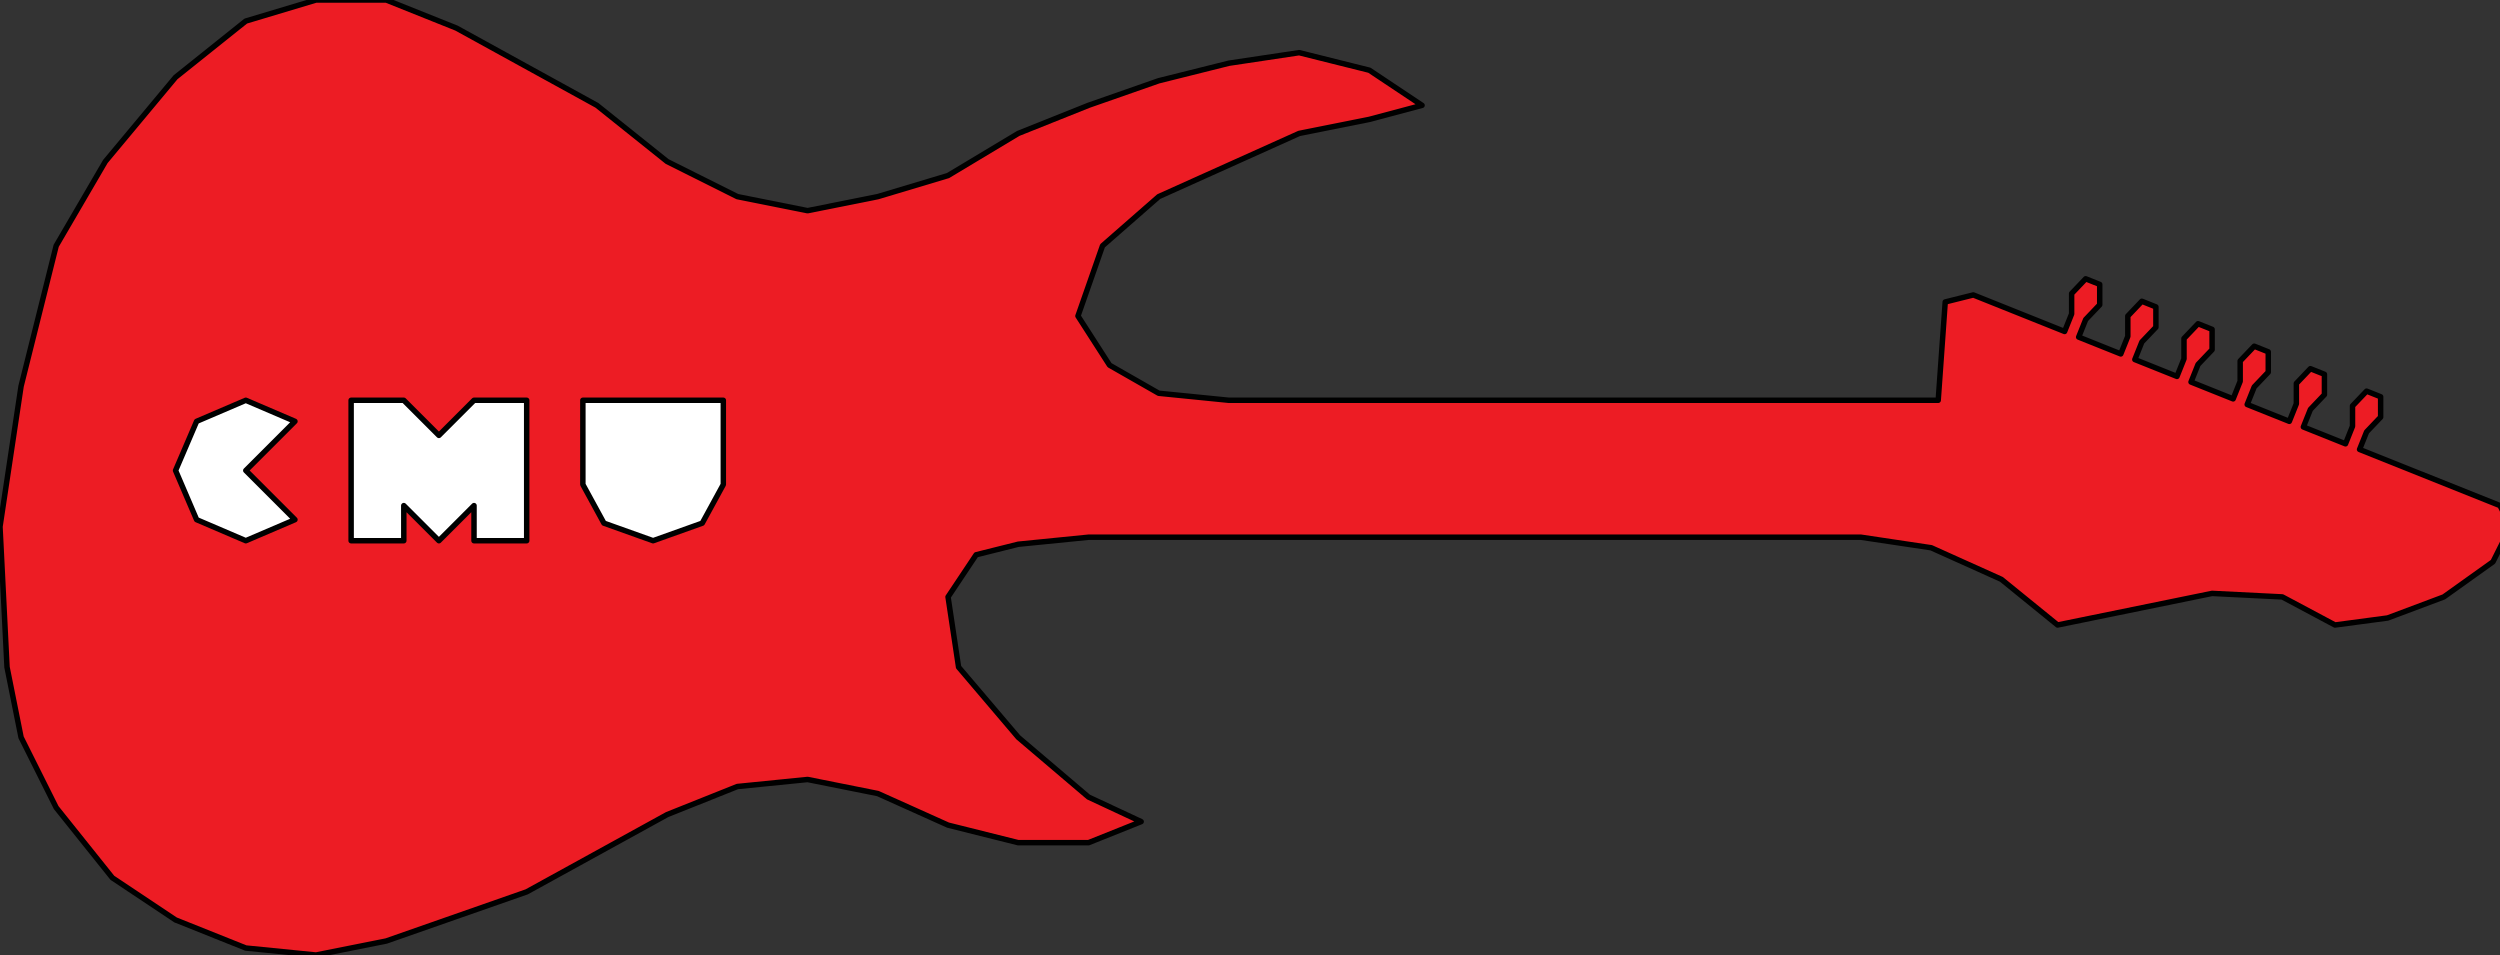 <?xml version="1.0" encoding="utf-8"?>
<!DOCTYPE svg PUBLIC "-//W3C//DTD SVG 1.1//EN" "http://www.w3.org/Graphics/SVG/1.1/DTD/svg11.dtd">
<svg version="1.1" id="Layer_1" xmlns="http://www.w3.org/2000/svg" xmlns:xlink="http://www.w3.org/1999/xlink" x="0px" y="0px"
	 width="217.989px" height="83.275px" viewBox="0 0 217.989 83.275" enable-background="new 0 0 217.989 83.275"
	 xml:space="preserve">
<rect x="0" y="0" width="217.989" height="83.275" fill="#333333" stroke="none"/>
<g>
	
		<polygon fill="#ED1C24" stroke="#000000" stroke-width="0.477" stroke-linecap="round" stroke-linejoin="round" stroke-miterlimit="10" points="
		113.281,11.634 101.034,17.145 96.136,21.431 93.993,27.555 96.748,31.841 101.034,34.29 107.158,34.903 169.003,34.903 
		169.615,26.33 172.065,25.718 180.025,28.902 180.637,27.371 180.637,25.595 181.862,24.309 183.086,24.799 183.086,26.575 
		181.862,27.861 181.25,29.392 184.923,30.861 185.536,29.33 185.536,27.555 186.76,26.269 187.985,26.759 187.985,28.534 
		186.76,29.82 186.148,31.351 189.822,32.821 190.435,31.29 190.435,29.514 191.659,28.228 192.884,28.718 192.884,30.494 
		191.659,31.78 191.047,33.31 194.721,34.78 195.333,33.249 195.333,31.473 196.558,30.188 197.782,30.677 197.782,32.453 
		196.558,33.739 195.945,35.27 199.619,36.739 200.232,35.209 200.232,33.433 201.456,32.147 202.68,32.637 202.68,34.413 
		201.456,35.699 200.844,37.229 204.518,38.699 205.129,37.168 205.129,35.392 206.356,34.106 207.581,34.596 207.581,36.372 
		206.356,37.658 205.743,39.189 217.989,44.087 218.909,45.924 217.377,48.986 213.09,52.048 208.192,53.885 203.6,54.497 
		199.007,52.048 192.884,51.742 179.413,54.497 174.514,50.517 168.392,47.761 162.267,46.843 94.911,46.843 88.788,47.455 
		85.114,48.374 82.665,52.048 83.583,58.171 88.788,64.294 94.911,69.499 99.504,71.642 94.911,73.479 88.788,73.479 82.665,71.947 
		76.541,69.193 70.418,67.968 64.295,68.581 58.171,71.029 45.925,77.766 33.678,82.052 27.555,83.275 21.432,82.664 15.308,80.215 
		9.797,76.541 4.899,70.418 1.837,64.294 0.612,58.171 0,45.924 1.837,33.678 4.899,21.431 9.185,14.083 15.308,6.735 21.432,1.837 
		27.555,0 33.678,0 39.801,2.449 52.048,9.185 58.171,14.083 64.295,17.145 70.418,18.37 76.541,17.145 82.665,15.308 
		88.788,11.634 94.911,9.185 101.034,7.042 107.158,5.511 113.281,4.592 119.404,6.123 123.997,9.185 119.404,10.409 	"/>
</g>
<g>
	
		<polygon fill="#FFFFFF" stroke="#000000" stroke-width="0.477" stroke-linecap="round" stroke-linejoin="round" stroke-miterlimit="10" points="
		17.145,45.313 15.308,41.026 17.145,36.739 21.432,34.903 25.718,36.739 21.432,41.026 25.718,45.313 21.432,47.148 	"/>
	
		<polygon fill="#FFFFFF" stroke="#000000" stroke-width="0.477" stroke-linecap="round" stroke-linejoin="round" stroke-miterlimit="10" points="
		35.209,47.148 35.209,44.087 38.271,47.148 41.332,44.087 41.332,47.148 45.925,47.148 45.925,34.903 41.332,34.903 38.271,37.964 
		35.209,34.903 30.617,34.903 30.617,47.148 	"/>
	
		<polygon fill="#FFFFFF" stroke="#000000" stroke-width="0.477" stroke-linecap="round" stroke-linejoin="round" stroke-miterlimit="10" points="
		63.07,34.903 50.823,34.903 50.823,42.25 52.66,45.617 56.947,47.148 61.233,45.617 63.07,42.25 	"/>
</g>
</svg>
